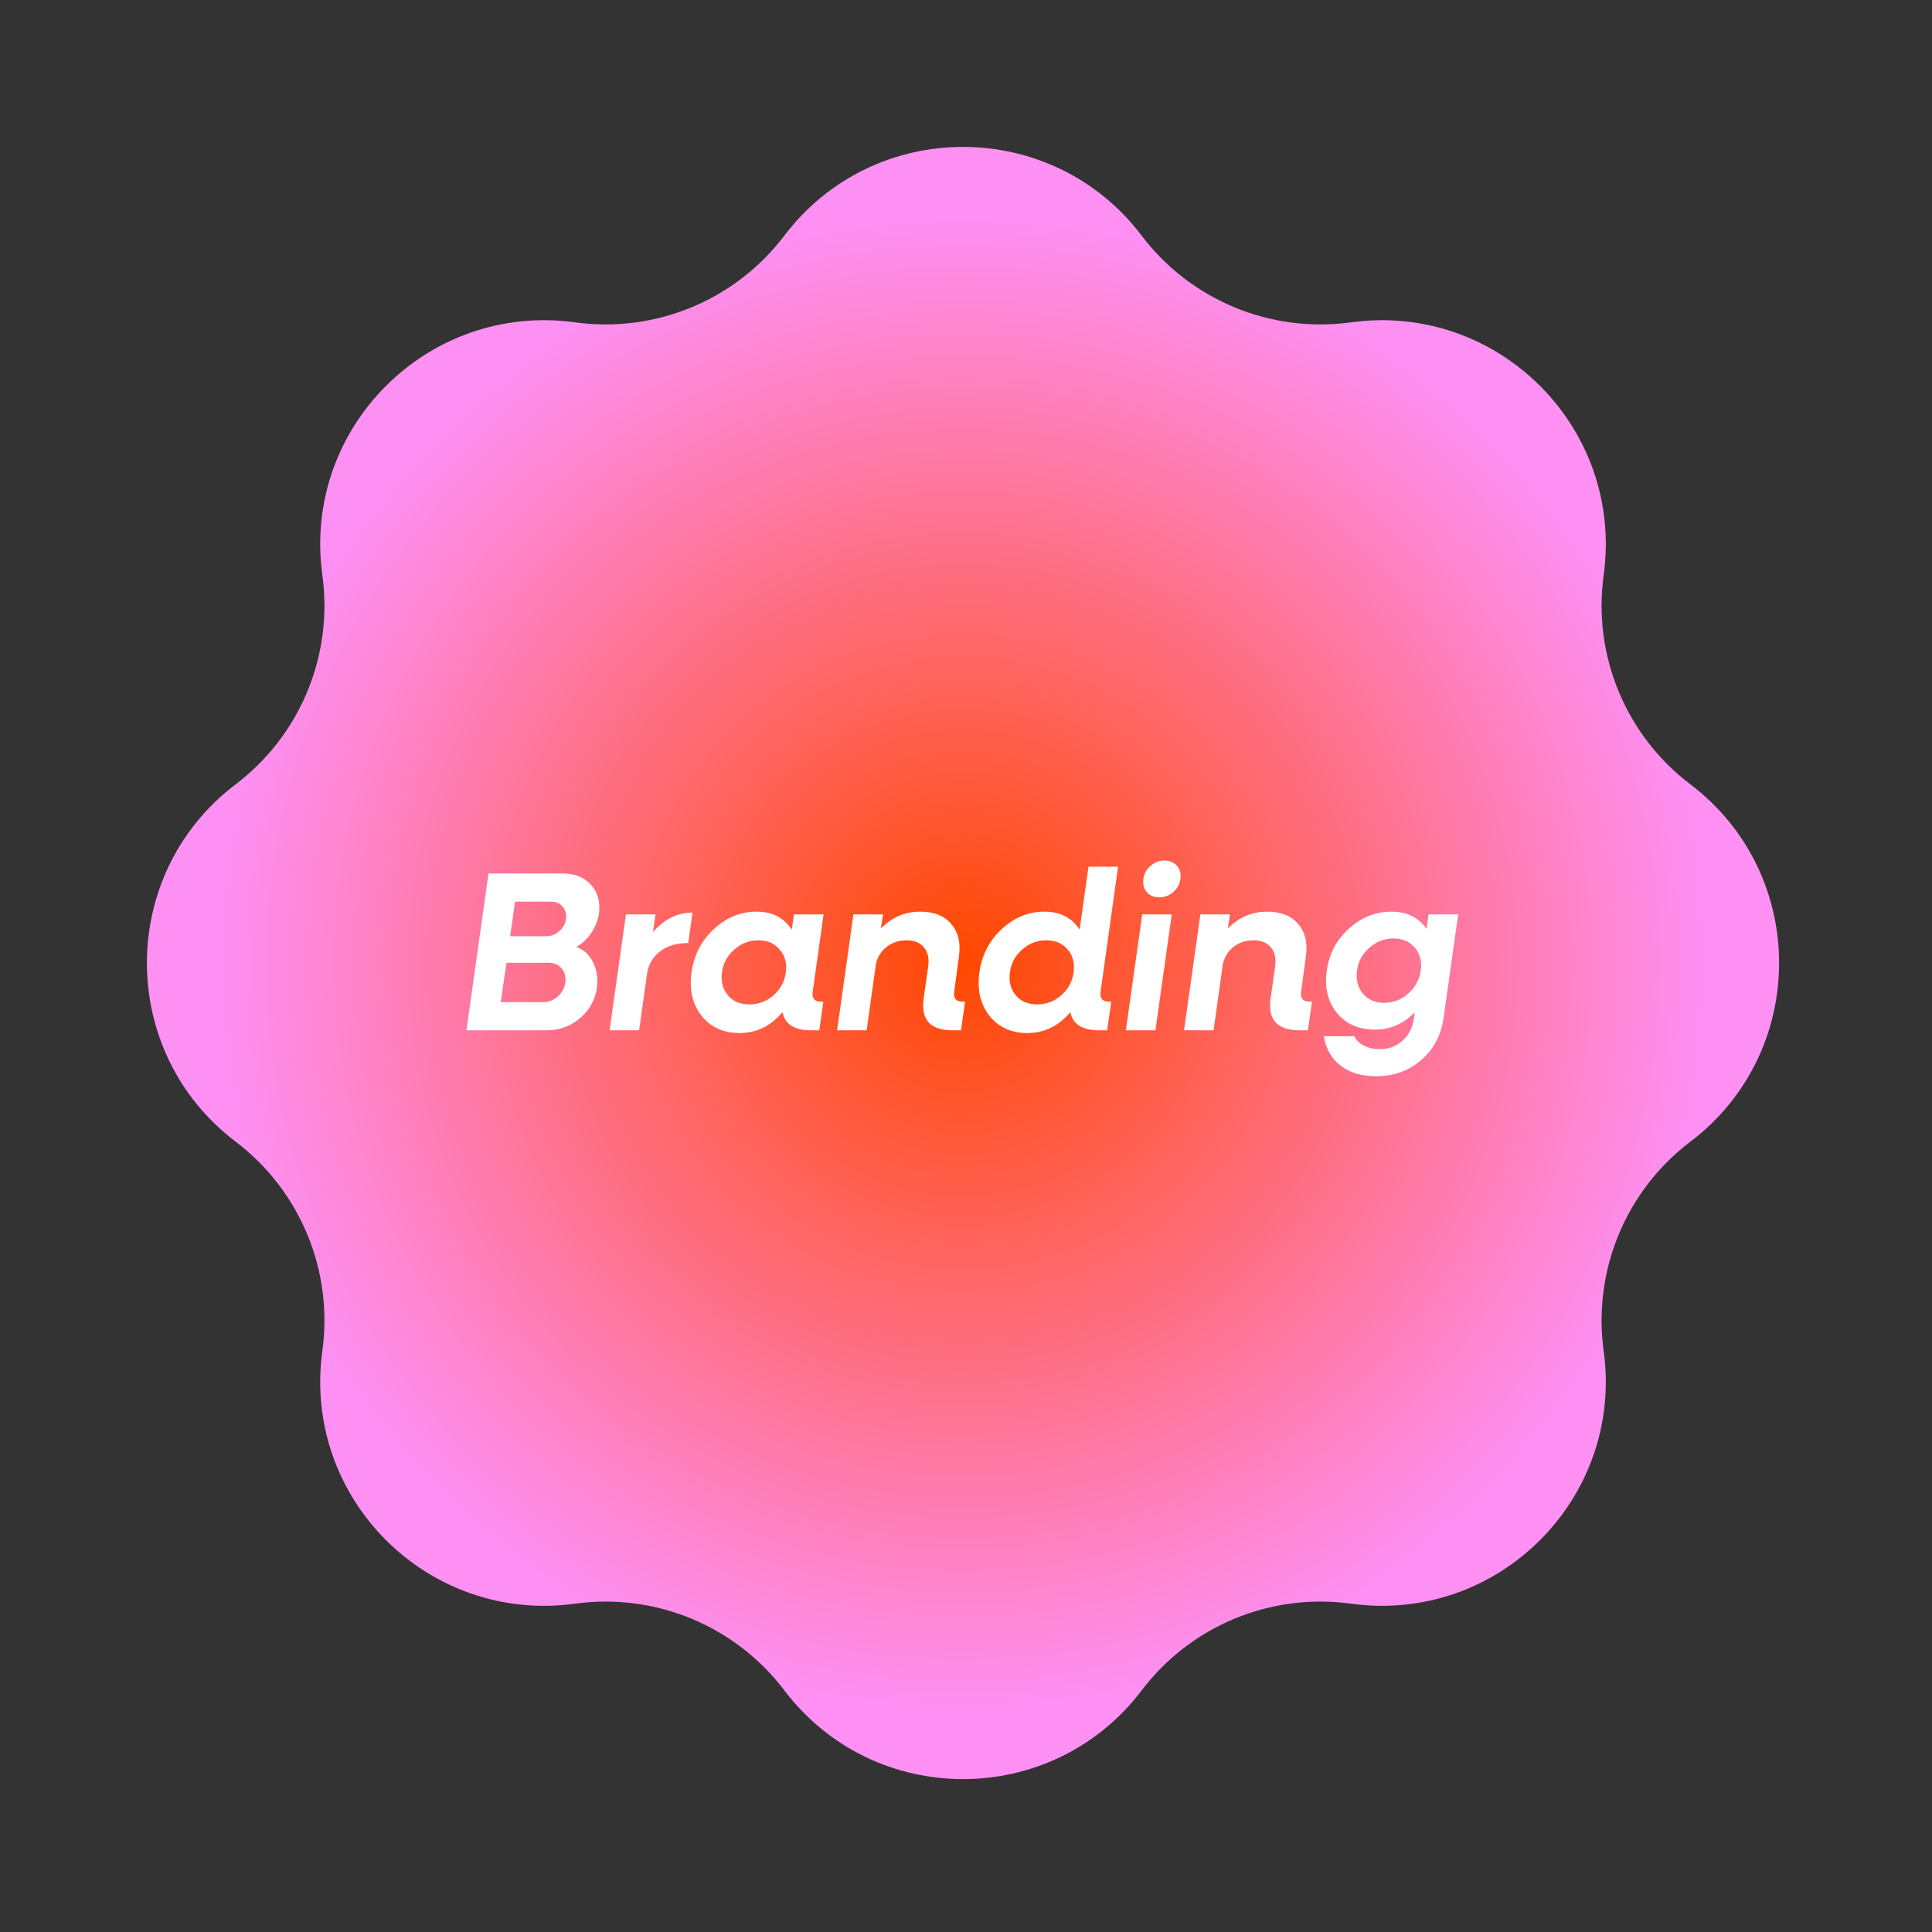 <svg width="272" height="272" viewBox="0 0 272 272" fill="none" xmlns="http://www.w3.org/2000/svg">
<rect x="0" y="0" width="272" height="272" fill="#333333" stroke="none"/>
<path d="M110.42 33.18C123.055 16.517 148.103 16.517 160.737 33.18C167.631 42.271 178.893 46.936 190.197 45.382C210.912 42.534 228.624 60.246 225.776 80.961C224.222 92.264 228.887 103.527 237.978 110.42C254.64 123.055 254.64 148.103 237.978 160.737C228.887 167.631 224.222 178.893 225.776 190.196C228.624 210.912 210.912 228.624 190.197 225.776C178.893 224.222 167.631 228.887 160.737 237.978C148.103 254.64 123.055 254.64 110.42 237.978C103.527 228.887 92.264 224.222 80.961 225.776C60.246 228.624 42.534 210.912 45.382 190.196C46.936 178.893 42.271 167.631 33.18 160.737C16.517 148.103 16.517 123.055 33.18 110.42C42.271 103.527 46.936 92.264 45.382 80.961C42.534 60.246 60.246 42.534 80.961 45.382C92.264 46.936 103.527 42.271 110.42 33.18Z" fill="url(#paint0_radial_743_27230)"/>
<path d="M84.326 128.605C84.176 129.607 83.803 130.535 83.206 131.389C82.629 132.242 81.936 132.882 81.126 133.309C82.171 133.671 82.96 134.397 83.493 135.485C84.027 136.551 84.208 137.746 84.037 139.069C83.781 140.797 82.981 142.226 81.638 143.357C80.315 144.487 78.768 145.053 76.998 145.053H65.669L68.773 122.973H79.269C80.933 122.973 82.246 123.506 83.206 124.573C84.165 125.639 84.539 126.983 84.326 128.605ZM78.725 131.101C79.28 130.631 79.6 130.055 79.686 129.373C79.771 128.69 79.611 128.114 79.206 127.645C78.822 127.175 78.288 126.941 77.606 126.941H72.517L71.814 131.805H76.933C77.595 131.805 78.192 131.57 78.725 131.101ZM79.59 138.301C79.696 137.533 79.525 136.882 79.078 136.349C78.629 135.815 78.022 135.549 77.254 135.549H71.302L70.501 141.085H76.454C77.243 141.085 77.936 140.818 78.534 140.285C79.131 139.751 79.483 139.09 79.59 138.301ZM91.932 131.229C93.532 129.394 95.388 128.477 97.5 128.477L96.892 132.765C95.335 132.765 94.055 133.127 93.052 133.853C92.049 134.578 91.409 135.57 91.132 136.829L89.98 145.053H85.82L88.124 128.733H92.284L91.932 131.229ZM114.412 139.645C114.284 140.562 114.679 141.021 115.596 141.021H115.916L115.34 145.053H114.156C111.852 145.053 110.519 144.199 110.156 142.493C108.514 144.455 106.498 145.437 104.108 145.437C101.847 145.437 100.066 144.626 98.764 143.005C97.484 141.362 97.015 139.325 97.356 136.893C97.698 134.461 98.743 132.434 100.492 130.813C102.242 129.17 104.258 128.349 106.54 128.349C108.716 128.349 110.359 129.191 111.468 130.877L111.788 128.733H115.948L114.412 139.645ZM105.484 141.405C106.786 141.405 107.927 140.978 108.908 140.125C109.89 139.25 110.466 138.173 110.636 136.893C110.807 135.613 110.519 134.546 109.772 133.693C109.047 132.818 108.044 132.381 106.764 132.381C105.484 132.381 104.354 132.818 103.372 133.693C102.391 134.546 101.815 135.613 101.644 136.893C101.474 138.173 101.751 139.25 102.476 140.125C103.202 140.978 104.204 141.405 105.484 141.405ZM135.515 141.021H135.867L135.291 145.053H134.107C130.971 145.053 129.616 143.549 130.043 140.541L130.683 136.029C130.832 134.919 130.63 134.034 130.075 133.373C129.52 132.711 128.699 132.381 127.611 132.381C126.544 132.381 125.616 132.69 124.827 133.309C124.059 133.906 123.558 134.706 123.323 135.709L122.011 145.053H117.851L120.155 128.733H124.315L124.027 130.717C125.563 129.138 127.408 128.349 129.563 128.349C131.483 128.349 132.934 128.925 133.915 130.077C134.918 131.229 135.28 132.765 135.003 134.685L134.331 139.645C134.224 140.562 134.619 141.021 135.515 141.021ZM154.944 139.645C154.816 140.562 155.21 141.021 156.128 141.021H156.448L155.872 145.053H154.688C152.384 145.053 151.05 144.199 150.688 142.493C149.045 144.455 147.029 145.437 144.64 145.437C142.378 145.437 140.597 144.626 139.296 143.005C138.016 141.362 137.546 139.325 137.888 136.893C138.229 134.461 139.274 132.434 141.024 130.813C142.773 129.17 144.789 128.349 147.072 128.349C149.248 128.349 150.89 129.191 152 130.877L153.248 122.013H157.408L154.944 139.645ZM143.008 140.125C143.733 140.978 144.736 141.405 146.016 141.405C147.296 141.405 148.416 140.989 149.376 140.157C150.336 139.325 150.922 138.279 151.136 137.021L151.168 136.829C151.317 135.549 151.029 134.493 150.304 133.661C149.578 132.807 148.576 132.381 147.296 132.381C146.016 132.381 144.885 132.818 143.904 133.693C142.922 134.546 142.346 135.613 142.176 136.893C142.005 138.173 142.282 139.25 143.008 140.125ZM165.165 125.597C164.61 126.087 163.959 126.333 163.213 126.333C162.466 126.333 161.879 126.087 161.453 125.597C161.026 125.085 160.866 124.466 160.973 123.741C161.079 122.994 161.421 122.375 161.997 121.885C162.573 121.394 163.223 121.149 163.949 121.149C164.695 121.149 165.282 121.405 165.709 121.917C166.135 122.407 166.295 123.015 166.189 123.741C166.082 124.487 165.741 125.106 165.165 125.597ZM158.509 145.053L160.813 128.733H164.973L162.669 145.053H158.509ZM184.359 141.021H184.711L184.135 145.053H182.951C179.815 145.053 178.46 143.549 178.887 140.541L179.527 136.029C179.676 134.919 179.473 134.034 178.919 133.373C178.364 132.711 177.543 132.381 176.455 132.381C175.388 132.381 174.46 132.69 173.671 133.309C172.903 133.906 172.401 134.706 172.167 135.709L170.855 145.053H166.695L168.999 128.733H173.159L172.871 130.717C174.407 129.138 176.252 128.349 178.407 128.349C180.327 128.349 181.777 128.925 182.759 130.077C183.761 131.229 184.124 132.765 183.847 134.685L183.175 139.645C183.068 140.562 183.463 141.021 184.359 141.021ZM201.131 128.733H205.291L203.243 143.293C202.881 145.767 201.825 147.751 200.075 149.245C198.347 150.759 196.225 151.517 193.707 151.517C191.681 151.517 190.017 151.015 188.715 150.013C187.435 149.01 186.657 147.634 186.379 145.885H190.667C190.923 146.439 191.371 146.877 192.011 147.197C192.651 147.538 193.398 147.709 194.251 147.709C195.531 147.709 196.609 147.303 197.483 146.493C198.379 145.682 198.913 144.605 199.083 143.261L199.179 142.525C197.601 144.146 195.734 144.957 193.579 144.957C191.297 144.957 189.505 144.167 188.203 142.589C186.923 140.989 186.454 139.005 186.795 136.637C187.115 134.29 188.15 132.327 189.899 130.749C191.649 129.149 193.654 128.349 195.915 128.349C198.07 128.349 199.713 129.159 200.843 130.781L201.131 128.733ZM194.891 141.181C196.086 141.181 197.153 140.797 198.091 140.029C199.03 139.261 199.649 138.29 199.947 137.117L200.075 136.125C200.118 134.973 199.777 134.023 199.051 133.277C198.347 132.509 197.398 132.125 196.203 132.125C194.902 132.125 193.761 132.562 192.779 133.437C191.798 134.29 191.222 135.357 191.051 136.637C190.881 137.938 191.158 139.026 191.883 139.901C192.609 140.754 193.611 141.181 194.891 141.181Z" fill="white"/>
<defs>
<radialGradient id="paint0_radial_743_27230" cx="0" cy="0" r="1" gradientUnits="userSpaceOnUse" gradientTransform="translate(135.579 135.579) rotate(90) scale(135.579)">
<stop stop-color="#FF4800"/>
<stop offset="0.782" stop-color="#FE90F4"/>
</radialGradient>
</defs>
</svg>
